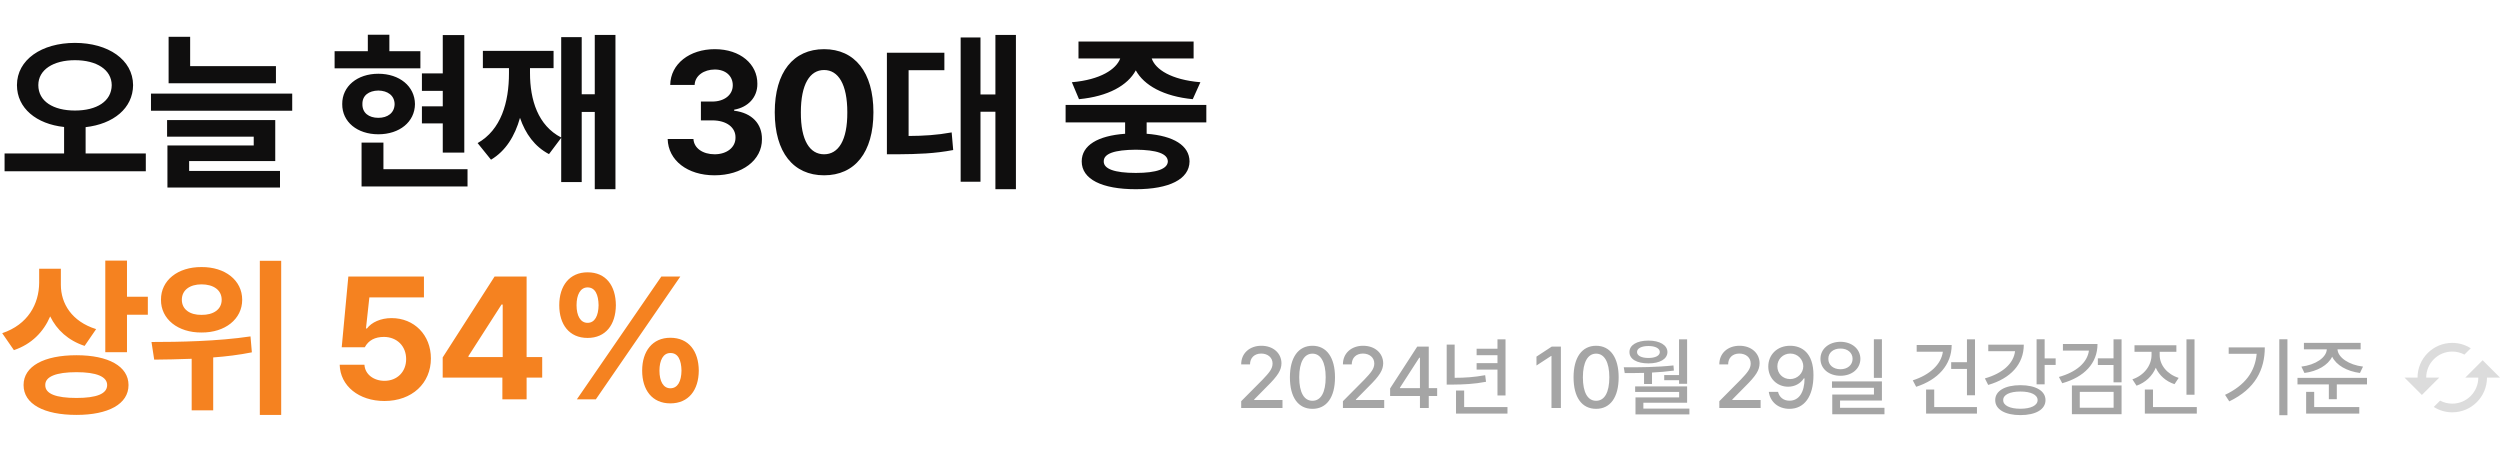 <svg width="288" height="52" viewBox="0 0 288 52" fill="none" xmlns="http://www.w3.org/2000/svg">
<path d="M8.633 4.941C12.461 4.941 15.312 6.875 15.332 9.805C15.312 12.48 13.057 14.287 9.863 14.648V17.676H16.797V19.727H0.527V17.676H7.383V14.629C4.199 14.287 1.953 12.471 1.953 9.805C1.953 6.875 4.805 4.941 8.633 4.941ZM8.633 6.934C6.152 6.934 4.414 8.027 4.414 9.805C4.414 11.68 6.152 12.734 8.633 12.734C11.133 12.734 12.852 11.68 12.871 9.805C12.852 8.027 11.133 6.934 8.633 6.934ZM31.788 7.617V9.59H19.424V4.238H21.905V7.617H31.788ZM33.663 10.781V12.754H17.393V10.781H33.663ZM31.709 13.828V18.555H21.788V19.688H32.256V21.602H19.288V16.758H29.229V15.742H19.248V13.828H31.709ZM53.487 4.043V17.578H51.007V14.219H48.605V12.246H51.007V10.469H48.605V8.457H51.007V4.043H53.487ZM48.429 5.898V7.871H38.546V5.898H42.374V4.004H44.855V5.898H48.429ZM43.585 8.496C46.027 8.496 47.784 9.941 47.804 11.992C47.784 14.043 46.027 15.469 43.585 15.469C41.163 15.469 39.406 14.043 39.425 11.992C39.406 9.941 41.163 8.496 43.585 8.496ZM43.585 10.43C42.491 10.449 41.73 10.996 41.749 11.992C41.73 13.008 42.491 13.574 43.585 13.574C44.659 13.574 45.441 13.008 45.46 11.992C45.441 10.996 44.659 10.449 43.585 10.43ZM53.859 19.492V21.484H41.652V16.426H44.171V19.492H53.859ZM70.9 4.023V21.797H68.517V12.891H67.013V20.977H64.65V15.879L63.244 17.754C61.593 16.885 60.529 15.41 59.904 13.574C59.308 15.684 58.254 17.393 56.564 18.398L55.021 16.484C57.716 14.961 58.634 11.816 58.634 8.418V7.852H55.627V5.859H63.771V7.852H61.056V8.418C61.056 11.514 61.974 14.463 64.65 15.84V4.277H67.013V10.859H68.517V4.023H70.9ZM82.307 20.195C79.202 20.195 76.975 18.477 76.916 16.016H79.885C79.944 17.07 80.959 17.773 82.327 17.773C83.733 17.773 84.748 16.973 84.729 15.84C84.748 14.688 83.713 13.867 82.053 13.867H80.745V11.699H82.053C83.44 11.699 84.416 10.938 84.416 9.824C84.416 8.75 83.596 8.008 82.346 8.008C81.096 8.008 80.061 8.711 80.022 9.785H77.209C77.248 7.344 79.456 5.664 82.346 5.664C85.295 5.664 87.268 7.402 87.248 9.648C87.268 11.23 86.155 12.363 84.573 12.637V12.754C86.643 13.008 87.795 14.277 87.776 16.035C87.795 18.457 85.491 20.195 82.307 20.195ZM94.934 20.195C91.399 20.195 89.251 17.559 89.251 12.93C89.251 8.301 91.399 5.664 94.934 5.664C98.469 5.664 100.618 8.32 100.618 12.93C100.618 17.578 98.469 20.195 94.934 20.195ZM94.934 17.773C96.575 17.773 97.63 16.191 97.61 12.93C97.61 9.707 96.575 8.066 94.934 8.066C93.294 8.066 92.259 9.707 92.259 12.93C92.239 16.191 93.294 17.773 94.934 17.773ZM117.034 4.023V21.797H114.671V12.871H112.952V20.938H110.667V4.316H112.952V10.879H114.671V4.023H117.034ZM108.792 6.074V8.086H104.671V15.664C106.39 15.654 107.913 15.566 109.632 15.254L109.808 17.285C107.64 17.695 105.745 17.754 103.402 17.773H102.171V6.074H108.792ZM138.969 12.09V14.102H132.094V15.41C135.189 15.645 137.016 16.758 137.035 18.594C137.016 20.645 134.691 21.797 130.844 21.797C126.938 21.797 124.613 20.645 124.613 18.594C124.613 16.748 126.459 15.635 129.613 15.41V14.102H122.758V12.09H138.969ZM130.844 17.246C128.383 17.266 127.133 17.695 127.152 18.594C127.133 19.453 128.383 19.922 130.844 19.922C133.246 19.922 134.516 19.453 134.535 18.594C134.516 17.695 133.246 17.266 130.844 17.246ZM137.504 4.785V6.738H132.68C133.1 7.988 134.906 9.189 138.285 9.473L137.406 11.426C134.057 11.104 131.791 9.834 130.844 8.105C129.906 9.834 127.68 11.104 124.301 11.426L123.48 9.473C126.771 9.189 128.588 7.979 129.047 6.738H124.242V4.785H137.504Z" fill="#0F0E0E"/>
<path d="M7.012 32.816C7.012 34.965 8.262 37.035 11.074 37.914L9.746 39.848C7.861 39.223 6.543 38.012 5.781 36.449C5.01 38.246 3.633 39.652 1.602 40.336L0.254 38.383C3.223 37.387 4.492 35.023 4.512 32.582V30.961H7.012V32.816ZM14.629 30.023V34.184H17.031V36.254H14.629V40.57H12.129V30.023H14.629ZM8.809 40.922C12.48 40.922 14.805 42.191 14.805 44.359C14.805 46.547 12.48 47.797 8.809 47.797C5.059 47.797 2.715 46.547 2.715 44.359C2.715 42.191 5.059 40.922 8.809 40.922ZM8.809 42.875C6.465 42.875 5.195 43.383 5.215 44.359C5.195 45.375 6.465 45.844 8.809 45.844C11.113 45.844 12.344 45.375 12.344 44.359C12.344 43.383 11.113 42.875 8.809 42.875ZM23.213 30.766C25.928 30.746 27.901 32.289 27.901 34.535C27.901 36.762 25.928 38.324 23.213 38.305C20.498 38.324 18.526 36.762 18.545 34.535C18.526 32.289 20.498 30.746 23.213 30.766ZM23.213 32.758C21.885 32.758 20.948 33.402 20.948 34.535C20.948 35.648 21.885 36.293 23.213 36.273C24.581 36.293 25.538 35.648 25.538 34.535C25.538 33.402 24.581 32.758 23.213 32.758ZM32.393 30.043V47.797H29.932V30.043H32.393ZM17.452 39.398C20.596 39.398 25.069 39.32 28.858 38.754L29.014 40.59C27.549 40.883 26.045 41.068 24.561 41.176V47.27H22.081V41.332C20.518 41.4 19.043 41.41 17.764 41.43L17.452 39.398ZM44.288 46.195C41.339 46.195 39.191 44.457 39.132 42.016H41.984C42.042 43.129 43.058 43.871 44.288 43.871C45.753 43.871 46.788 42.836 46.788 41.371C46.788 39.867 45.734 38.832 44.249 38.812C43.194 38.812 42.452 39.203 42.023 40.004H39.366L40.128 31.859H48.839V34.262H42.55L42.159 37.836H42.277C42.804 37.133 43.859 36.645 45.109 36.645C47.706 36.645 49.64 38.578 49.64 41.293C49.64 44.145 47.472 46.195 44.288 46.195ZM50.998 43.5V41.176L56.974 31.859H60.666V41.137H62.462V43.5H60.666V46H57.873V43.5H50.998ZM53.966 41.137H57.912V35.082H57.775L53.966 41.02V41.137ZM67.688 38.93C65.578 38.93 64.426 37.387 64.426 35.16C64.426 32.914 65.617 31.371 67.688 31.371C69.816 31.371 70.93 32.914 70.949 35.16C70.93 37.406 69.777 38.93 67.688 38.93ZM67.688 37.191C68.527 37.191 68.938 36.371 68.957 35.16C68.938 33.949 68.566 33.109 67.688 33.109C66.848 33.109 66.418 33.969 66.418 35.16C66.418 36.371 66.867 37.191 67.688 37.191ZM77.219 46.469C75.129 46.469 73.977 44.926 73.977 42.699C73.977 40.453 75.168 38.91 77.219 38.91C79.348 38.91 80.481 40.453 80.5 42.699C80.481 44.945 79.328 46.469 77.219 46.469ZM77.219 44.73C78.078 44.73 78.488 43.93 78.508 42.699C78.488 41.488 78.117 40.648 77.219 40.668C76.398 40.668 75.969 41.508 75.969 42.699C75.969 43.93 76.418 44.73 77.219 44.73ZM66.457 46L76.184 31.859H78.371L68.644 46H66.457Z" fill="#F58220"/>
<path d="M142.986 47V46.219L145.438 43.748C146.209 42.938 146.6 42.488 146.6 41.873C146.6 41.18 146.033 40.73 145.291 40.73C144.51 40.73 144.002 41.228 144.002 41.98H142.986C142.977 40.691 143.963 39.832 145.311 39.832C146.678 39.832 147.615 40.691 147.625 41.844C147.615 42.635 147.244 43.26 145.916 44.568L144.48 46.023V46.082H147.742V47H142.986ZM151.195 47.098C149.554 47.098 148.597 45.779 148.597 43.465C148.597 41.17 149.573 39.832 151.195 39.832C152.816 39.832 153.792 41.17 153.792 43.465C153.792 45.779 152.825 47.098 151.195 47.098ZM151.195 46.17C152.152 46.17 152.718 45.232 152.718 43.465C152.718 41.707 152.142 40.74 151.195 40.74C150.247 40.74 149.671 41.707 149.671 43.465C149.671 45.232 150.238 46.17 151.195 46.17ZM154.705 47V46.219L157.157 43.748C157.928 42.938 158.319 42.488 158.319 41.873C158.319 41.18 157.752 40.73 157.01 40.73C156.229 40.73 155.721 41.228 155.721 41.98H154.705C154.696 40.691 155.682 39.832 157.03 39.832C158.397 39.832 159.334 40.691 159.344 41.844C159.334 42.635 158.963 43.26 157.635 44.568L156.2 46.023V46.082H159.461V47H154.705ZM160.14 45.623V44.754L163.265 39.93H164.593V44.715H165.56V45.623H164.593V47H163.578V45.623H160.14ZM161.273 44.715H163.578V41.209H163.5L161.273 44.656V44.715ZM173.436 39.09V45.555H172.509V42.576H170.106V41.834H172.509V40.916H170.106V40.174H172.509V39.09H173.436ZM173.661 46.893V47.645H167.733V44.988H168.671V46.893H173.661ZM167.577 39.695V43.523C168.739 43.523 169.843 43.45 171.093 43.221L171.19 43.982C169.804 44.246 168.622 44.295 167.333 44.305H166.659V39.695H167.577ZM179.814 39.93V47H178.73V41.004H178.691L177.001 42.107V41.082L178.759 39.93H179.814ZM183.871 47.098C182.231 47.098 181.274 45.779 181.274 43.465C181.274 41.17 182.25 39.832 183.871 39.832C185.493 39.832 186.469 41.17 186.469 43.465C186.469 45.779 185.502 47.098 183.871 47.098ZM183.871 46.17C184.829 46.17 185.395 45.232 185.395 43.465C185.395 41.707 184.819 40.74 183.871 40.74C182.924 40.74 182.348 41.707 182.348 43.465C182.348 45.232 182.914 46.17 183.871 46.17ZM194.355 39.09V44.217H193.427V43.797H191.718V43.211H193.427V39.09H194.355ZM187.06 42.312C188.75 42.322 190.898 42.303 192.783 42.098L192.832 42.693C192.006 42.806 191.152 42.874 190.312 42.918V44.236H189.394V42.957C188.603 42.977 187.851 42.981 187.168 42.977L187.06 42.312ZM194.355 44.51V46.395H189.316V47.068H194.619V47.742H188.408V45.779H193.437V45.154H188.369V44.51H194.355ZM189.902 39.236C191.201 39.236 192.08 39.754 192.089 40.555C192.08 41.375 191.201 41.863 189.902 41.863C188.574 41.863 187.705 41.375 187.714 40.555C187.705 39.754 188.574 39.236 189.902 39.236ZM189.902 39.861C189.091 39.861 188.584 40.135 188.584 40.555C188.584 40.975 189.091 41.238 189.902 41.238C190.693 41.238 191.211 40.975 191.211 40.555C191.211 40.135 190.693 39.861 189.902 39.861ZM198.066 47V46.219L200.518 43.748C201.289 42.938 201.68 42.488 201.68 41.873C201.68 41.18 201.113 40.73 200.371 40.73C199.59 40.73 199.082 41.228 199.082 41.98H198.066C198.057 40.691 199.043 39.832 200.391 39.832C201.758 39.832 202.695 40.691 202.705 41.844C202.695 42.635 202.324 43.26 200.996 44.568L199.561 46.023V46.082H202.822V47H198.066ZM206.245 39.832C207.544 39.842 208.911 40.623 208.911 43.211C208.911 45.691 207.847 47.098 206.148 47.098C204.849 47.098 203.931 46.297 203.765 45.145H204.829C204.976 45.74 205.435 46.16 206.148 46.16C207.241 46.16 207.876 45.203 207.886 43.592H207.798C207.417 44.188 206.753 44.549 205.991 44.549C204.722 44.549 203.706 43.582 203.706 42.225C203.706 40.877 204.712 39.822 206.245 39.832ZM206.245 40.73C205.386 40.73 204.751 41.395 204.751 42.205C204.751 43.025 205.366 43.67 206.226 43.67C207.075 43.67 207.739 42.977 207.739 42.195C207.739 41.434 207.114 40.73 206.245 40.73ZM212.022 39.373C213.34 39.383 214.307 40.193 214.317 41.336C214.307 42.488 213.34 43.289 212.022 43.289C210.694 43.289 209.717 42.488 209.717 41.336C209.717 40.193 210.694 39.383 212.022 39.373ZM212.022 40.154C211.211 40.145 210.616 40.623 210.625 41.336C210.616 42.059 211.211 42.537 212.022 42.537C212.823 42.537 213.418 42.059 213.418 41.336C213.418 40.623 212.823 40.145 212.022 40.154ZM216.797 39.08V43.533H215.87V39.08H216.797ZM216.797 43.934V46.141H211.973V46.98H217.09V47.723H211.075V45.447H215.879V44.676H211.045V43.934H216.797ZM227.52 39.09V45.535H226.593V42.498H224.776V41.727H226.593V39.09H227.52ZM224.835 39.744C224.825 42.029 223.253 43.748 220.743 44.559L220.352 43.816C222.301 43.187 223.624 41.995 223.819 40.516H220.802V39.744H224.835ZM227.745 46.893V47.645H221.886V44.871H222.823V46.893H227.745ZM235.543 39.08V41.287H236.812V42.039H235.543V44.275H234.615V39.08H235.543ZM233.141 39.705C233.141 41.971 231.607 43.602 229.039 44.344L228.658 43.592C230.704 43.011 231.969 41.873 232.135 40.457H229.049V39.705H233.141ZM232.75 44.373C234.518 44.373 235.641 45.027 235.641 46.092C235.641 47.166 234.518 47.82 232.75 47.82C230.992 47.82 229.84 47.166 229.85 46.092C229.84 45.027 230.992 44.373 232.75 44.373ZM232.75 45.105C231.529 45.105 230.758 45.477 230.768 46.092C230.758 46.707 231.529 47.088 232.75 47.088C233.961 47.088 234.732 46.707 234.732 46.092C234.732 45.477 233.961 45.105 232.75 45.105ZM241.632 39.627C241.632 41.853 240.109 43.435 237.57 44.148L237.189 43.426C239.205 42.859 240.46 41.766 240.646 40.389H237.648V39.627H241.632ZM244.405 39.09V44.041H243.478V42.049H241.671V41.277H243.478V39.09H244.405ZM244.405 44.402V47.713H238.683V44.402H244.405ZM239.591 45.145V46.971H243.488V45.145H239.591ZM248.795 40.906C248.795 42.039 249.635 43.103 250.983 43.533L250.504 44.256C249.498 43.924 248.737 43.235 248.346 42.361C247.951 43.313 247.174 44.065 246.129 44.432L245.651 43.699C247.008 43.24 247.848 42.107 247.858 40.906V40.525H245.895V39.773H250.719V40.525H248.795V40.906ZM252.809 39.09V45.477H251.881V39.09H252.809ZM253.073 46.893V47.645H247.086V44.871H248.024V46.893H253.073ZM263.512 39.08V47.83H262.575V39.08H263.512ZM260.905 40.018C260.905 42.576 259.811 44.803 256.813 46.238L256.325 45.486C258.654 44.378 259.787 42.801 259.968 40.76H256.745V40.018H260.905ZM271.945 39.5V40.242H269.279C269.333 41.194 270.593 42.034 272.219 42.234L271.867 42.967C270.368 42.772 269.138 42.073 268.664 41.092C268.19 42.068 266.965 42.772 265.471 42.967L265.119 42.234C266.755 42.034 268 41.194 268.049 40.242H265.412V39.5H271.945ZM272.678 43.533V44.285H269.201V45.984H268.283V44.285H264.67V43.533H272.678ZM271.789 46.893V47.645H265.666V45.145H266.594V46.893H271.789Z" fill="#A5A5A5"/>
<path d="M286 41.5L284 43.5H285.5C285.5 45.155 284.155 46.5 282.5 46.5C281.995 46.5 281.515 46.375 281.1 46.15L280.37 46.88C280.985 47.27 281.715 47.5 282.5 47.5C284.71 47.5 286.5 45.71 286.5 43.5H288L286 41.5ZM279.5 43.5C279.5 41.845 280.845 40.5 282.5 40.5C283.005 40.5 283.485 40.625 283.9 40.85L284.63 40.12C284.015 39.73 283.285 39.5 282.5 39.5C280.29 39.5 278.5 41.29 278.5 43.5H277L279 45.5L281 43.5H279.5Z" fill="#DCDCDC"/>
</svg>
